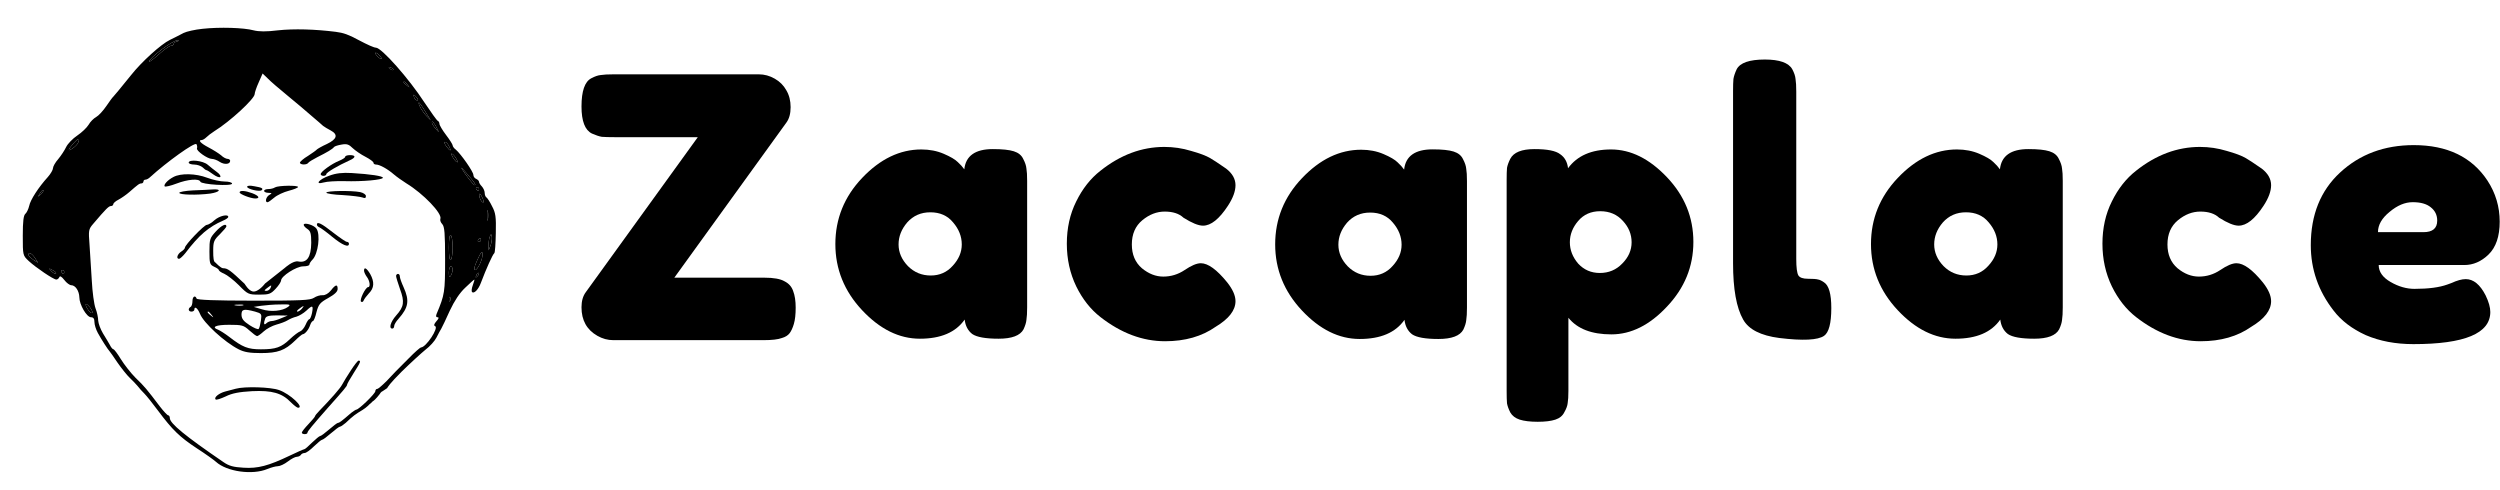 <svg xmlns="http://www.w3.org/2000/svg" width="1638" height="321" viewBox="0 0 1638 321" fill="none">
<path d="M1637.8 145.248C1637.8 154.872 1635.35 162.05 1630.46 166.783C1625.73 171.358 1620.44 173.645 1614.61 173.645H1558.52C1558.52 178.063 1561.13 181.77 1566.33 184.767C1571.54 187.765 1576.74 189.264 1581.95 189.264C1591.1 189.264 1598.28 188.317 1603.49 186.424L1606.09 185.477C1609.87 183.742 1613.03 182.874 1615.55 182.874C1620.6 182.874 1624.94 186.424 1628.57 193.523C1630.62 197.783 1631.65 201.411 1631.65 204.409C1631.65 218.45 1614.84 225.47 1581.24 225.47C1569.57 225.47 1559.15 223.498 1550 219.554C1541.01 215.452 1533.99 210.088 1528.94 203.462C1519 190.684 1514.03 176.406 1514.03 160.63C1514.03 140.752 1520.42 124.897 1533.2 113.065C1546.14 101.075 1562.23 95.08 1581.48 95.08C1603.41 95.08 1619.5 102.81 1629.75 118.271C1635.12 126.475 1637.8 135.467 1637.8 145.248ZM1587.87 152.111C1593.86 152.111 1596.86 149.587 1596.86 144.538C1596.86 140.91 1595.44 137.991 1592.6 135.783C1589.92 133.574 1585.97 132.47 1580.77 132.47C1575.72 132.47 1570.67 134.599 1565.62 138.859C1560.57 142.961 1558.05 147.378 1558.05 152.111H1587.87Z" fill="black"/>
<path d="M1420.12 160.16C1420.12 166.786 1422.33 171.992 1426.74 175.778C1431.16 179.407 1435.82 181.221 1440.71 181.221C1445.75 181.221 1450.41 179.801 1454.67 176.962C1459.09 173.964 1462.63 172.465 1465.32 172.465C1470.05 172.465 1475.81 176.646 1482.59 185.007C1486.22 189.582 1488.03 193.684 1488.03 197.313C1488.03 203.308 1483.7 208.908 1475.02 214.114C1466.03 220.425 1454.98 223.58 1441.89 223.58C1427.22 223.58 1413.1 218.295 1399.53 207.725C1393.06 202.677 1387.78 195.972 1383.68 187.61C1379.57 179.091 1377.52 169.783 1377.52 159.687C1377.52 149.432 1379.57 140.203 1383.68 132C1387.78 123.638 1393.06 116.933 1399.53 111.885C1412.62 101.473 1426.59 96.267 1441.42 96.267C1447.41 96.267 1453.25 97.134 1458.93 98.87C1464.61 100.447 1468.79 102.025 1471.47 103.603L1475.26 105.969C1478.1 107.862 1480.3 109.361 1481.88 110.465C1485.98 113.62 1488.03 117.249 1488.03 121.351C1488.03 125.295 1486.38 129.791 1483.06 134.839C1477.39 143.516 1471.94 147.855 1466.74 147.855C1463.74 147.855 1459.48 146.119 1453.96 142.648C1451.12 139.967 1447.02 138.626 1441.65 138.626C1436.45 138.626 1431.56 140.519 1426.98 144.305C1422.41 148.091 1420.12 153.376 1420.12 160.16Z" fill="black"/>
<path d="M1135.5 59.825C1135.5 56.196 1135.58 53.514 1135.74 51.779C1136.05 49.886 1136.76 47.756 1137.87 45.389C1140.07 41.13 1146.23 39 1156.32 39C1165.95 39 1171.94 41.13 1174.31 45.389C1175.57 47.756 1176.28 49.886 1176.44 51.779C1176.75 53.672 1176.91 56.433 1176.91 60.061V169.626C1176.91 175.306 1177.38 178.934 1178.33 180.512C1179.28 181.932 1181.33 182.642 1184.48 182.642C1187.8 182.642 1190.01 182.8 1191.11 183.115C1192.21 183.273 1193.56 183.904 1195.13 185.008C1198.29 187.059 1199.87 192.66 1199.87 201.81C1199.87 211.749 1198.29 217.823 1195.13 220.031C1191.03 222.871 1181.25 223.344 1165.79 221.451C1153.64 219.873 1145.75 215.851 1142.12 209.382C1137.71 201.652 1135.5 189.347 1135.5 172.466V59.825Z" fill="black"/>
<path d="M741.581 160.16C741.581 166.786 743.79 171.992 748.207 175.778C752.625 179.407 757.279 181.221 762.169 181.221C767.218 181.221 771.872 179.801 776.131 176.962C780.548 173.964 784.098 172.465 786.78 172.465C791.513 172.465 797.271 176.646 804.055 185.007C807.683 189.582 809.498 193.684 809.498 197.313C809.498 203.308 805.159 208.908 796.482 214.114C787.49 220.425 776.447 223.58 763.352 223.58C748.681 223.58 734.561 218.295 720.994 207.725C714.525 202.677 709.24 195.972 705.139 187.61C701.037 179.091 698.986 169.783 698.986 159.687C698.986 149.432 701.037 140.203 705.139 132C709.24 123.638 714.525 116.933 720.994 111.885C734.088 101.473 748.05 96.267 762.879 96.267C768.874 96.267 774.711 97.134 780.391 98.87C786.07 100.447 790.251 102.025 792.933 103.603L796.719 105.969C799.559 107.862 801.767 109.361 803.345 110.465C807.447 113.62 809.498 117.249 809.498 121.351C809.498 125.295 807.841 129.791 804.528 134.839C798.849 143.516 793.406 147.855 788.2 147.855C785.202 147.855 780.943 146.119 775.421 142.648C772.582 139.967 768.48 138.626 763.116 138.626C757.91 138.626 753.019 140.519 748.444 144.305C743.869 148.091 741.581 153.376 741.581 160.16Z" fill="black"/>
<path d="M500.741 181.93C506.894 181.93 511.311 182.719 513.993 184.296C516.833 185.716 518.726 187.846 519.672 190.685C520.777 193.525 521.329 197.154 521.329 201.571C521.329 205.988 520.934 209.538 520.146 212.22C519.357 214.902 518.41 216.953 517.306 218.373C516.202 219.792 514.545 220.818 512.336 221.449C509.812 222.396 505.789 222.869 500.268 222.869H401.825C398.196 222.869 394.725 221.922 391.412 220.029C384.471 216.085 381 209.853 381 201.334C381 197.233 381.947 193.92 383.84 191.395L457.199 89.876H402.771C398.985 89.876 396.145 89.797 394.252 89.639C392.517 89.324 390.387 88.614 387.863 87.51C383.288 85.301 381 79.385 381 69.761C381 59.665 383.13 53.512 387.389 51.303C389.756 50.041 391.807 49.331 393.542 49.173C395.435 48.858 398.275 48.7 402.061 48.7H497.191C500.82 48.7 504.291 49.647 507.604 51.54C510.917 53.433 513.441 55.957 515.176 59.112C517.069 62.268 518.016 65.975 518.016 70.235C518.016 74.494 517.069 77.886 515.176 80.41L441.817 181.93H500.741Z" fill="black"/>
<path d="M631.81 110.938C632.757 102.104 638.988 97.686 650.505 97.686C656.658 97.686 661.233 98.16 664.23 99.106C667.228 100.053 669.278 101.709 670.383 104.076C671.645 106.442 672.355 108.572 672.513 110.465C672.828 112.201 672.986 114.883 672.986 118.511V201.336C672.986 204.964 672.828 207.725 672.513 209.618C672.355 211.354 671.724 213.405 670.619 215.771C668.411 219.873 662.968 221.924 654.291 221.924C645.772 221.924 640.014 220.898 637.016 218.847C634.177 216.639 632.52 213.483 632.047 209.382C626.21 217.743 616.428 221.924 602.703 221.924C589.136 221.924 576.515 215.692 564.84 203.229C553.166 190.766 547.329 176.331 547.329 159.923C547.329 143.358 553.166 128.923 564.84 116.618C576.672 104.155 589.609 97.923 603.65 97.923C609.014 97.923 613.904 98.87 618.322 100.763C622.739 102.656 625.815 104.47 627.551 106.206C629.286 107.783 630.706 109.361 631.81 110.938ZM588.741 160.16C588.741 165.366 590.792 170.099 594.894 174.359C598.996 178.46 603.965 180.511 609.802 180.511C615.64 180.511 620.451 178.381 624.238 174.122C628.182 169.862 630.154 165.208 630.154 160.16C630.154 154.954 628.26 150.142 624.474 145.725C620.846 141.308 615.876 139.099 609.566 139.099C603.413 139.099 598.365 141.308 594.421 145.725C590.634 150.142 588.741 154.954 588.741 160.16Z" fill="black"/>
<path d="M919.979 111.116C920.926 102.282 927.157 97.864 938.674 97.864C944.826 97.864 949.402 98.338 952.399 99.284C955.396 100.231 957.447 101.887 958.552 104.254C959.814 106.62 960.524 108.75 960.681 110.643C960.997 112.378 961.155 115.06 961.155 118.689V201.514C961.155 205.142 960.997 207.903 960.681 209.796C960.524 211.531 959.893 213.582 958.788 215.949C956.58 220.05 951.137 222.101 942.46 222.101C933.941 222.101 928.183 221.076 925.185 219.025C922.345 216.816 920.689 213.661 920.216 209.559C914.379 217.921 904.597 222.101 890.872 222.101C877.305 222.101 864.684 215.87 853.009 203.407C841.335 190.943 835.498 176.508 835.498 160.101C835.498 143.536 841.335 129.101 853.009 116.796C864.841 104.332 877.778 98.101 891.819 98.101C897.183 98.101 902.073 99.047 906.49 100.941C910.908 102.834 913.984 104.648 915.719 106.383C917.455 107.961 918.875 109.539 919.979 111.116ZM876.91 160.338C876.91 165.544 878.961 170.277 883.063 174.536C887.165 178.638 892.134 180.689 897.971 180.689C903.809 180.689 908.62 178.559 912.406 174.3C916.351 170.04 918.323 165.386 918.323 160.338C918.323 155.132 916.429 150.32 912.643 145.903C909.015 141.485 904.045 139.277 897.735 139.277C891.582 139.277 886.534 141.485 882.59 145.903C878.803 150.32 876.91 155.132 876.91 160.338Z" fill="black"/>
<path d="M987.155 256.237V118.038C987.155 114.409 987.234 111.727 987.391 109.992C987.707 108.257 988.417 106.285 989.521 104.076C991.73 99.816 997.015 97.686 1005.38 97.686C1013.74 97.686 1019.34 98.791 1022.18 101C1025.18 103.05 1026.91 106.127 1027.38 110.229C1033.38 102.025 1042.77 97.923 1055.54 97.923C1068.48 97.923 1080.71 103.997 1092.22 116.145C1103.74 128.292 1109.5 142.412 1109.5 158.504C1109.5 174.595 1103.74 188.715 1092.22 200.862C1080.87 213.01 1068.72 219.084 1055.78 219.084C1042.84 219.084 1033.46 215.455 1027.62 208.198V256C1027.62 259.629 1027.46 262.311 1027.15 264.046C1026.99 265.781 1026.28 267.753 1025.02 269.962C1023.91 272.328 1021.94 273.985 1019.1 274.931C1016.26 275.878 1012.4 276.351 1007.51 276.351C1002.62 276.351 998.671 275.878 995.674 274.931C992.834 273.985 990.783 272.407 989.521 270.199C988.417 267.99 987.707 266.018 987.391 264.283C987.234 262.547 987.155 259.865 987.155 256.237ZM1034.01 144.778C1030.38 149.038 1028.57 153.692 1028.57 158.74C1028.57 163.789 1030.38 168.443 1034.01 172.702C1037.8 176.804 1042.53 178.855 1048.21 178.855C1054.05 178.855 1058.94 176.804 1062.88 172.702C1066.98 168.6 1069.03 163.946 1069.03 158.74C1069.03 153.534 1067.14 148.88 1063.35 144.778C1059.57 140.519 1054.6 138.389 1048.45 138.389C1042.45 138.389 1037.64 140.519 1034.01 144.778Z" fill="black"/>
<path d="M1310.35 110.938C1311.29 102.104 1317.52 97.686 1329.04 97.686C1335.19 97.686 1339.77 98.16 1342.77 99.106C1345.76 100.053 1347.82 101.709 1348.92 104.076C1350.18 106.442 1350.89 108.572 1351.05 110.465C1351.36 112.201 1351.52 114.883 1351.52 118.511V201.336C1351.52 204.964 1351.36 207.725 1351.05 209.618C1350.89 211.354 1350.26 213.405 1349.16 215.771C1346.95 219.873 1341.5 221.924 1332.83 221.924C1324.31 221.924 1318.55 220.898 1315.55 218.847C1312.71 216.639 1311.06 213.483 1310.58 209.382C1304.75 217.743 1294.97 221.924 1281.24 221.924C1267.67 221.924 1255.05 215.692 1243.38 203.229C1231.7 190.766 1225.87 176.331 1225.87 159.923C1225.87 143.358 1231.7 128.923 1243.38 116.618C1255.21 104.155 1268.15 97.923 1282.19 97.923C1287.55 97.923 1292.44 98.87 1296.86 100.763C1301.28 102.656 1304.35 104.47 1306.09 106.206C1307.82 107.783 1309.24 109.361 1310.35 110.938ZM1267.28 160.16C1267.28 165.366 1269.33 170.099 1273.43 174.359C1277.53 178.46 1282.5 180.511 1288.34 180.511C1294.18 180.511 1298.99 178.381 1302.77 174.122C1306.72 169.862 1308.69 165.208 1308.69 160.16C1308.69 154.954 1306.8 150.142 1303.01 145.725C1299.38 141.308 1294.41 139.099 1288.1 139.099C1281.95 139.099 1276.9 141.308 1272.96 145.725C1269.17 150.142 1267.28 154.954 1267.28 160.16Z" fill="black"/>
<g filter="url(#filter0_d_4302_3344)">
<path fill-rule="evenodd" clip-rule="evenodd" d="M113.75 25.624C113.75 25.006 114.739 24.142 115.974 23.894C117.456 23.524 117.58 23.277 116.221 23.153C113.38 23.03 97.692 34.765 97.692 37.112C97.692 37.606 100.533 35.506 103.992 32.418C107.451 29.33 111.033 26.735 112.021 26.735C113.009 26.735 113.75 26.241 113.75 25.624ZM245.923 31.553C245.923 32.788 249.505 36 250.122 35.259C250.246 35.012 249.381 33.776 248.146 32.541C246.911 31.43 245.923 30.935 245.923 31.553ZM255.434 41.682C256.299 42.547 257.287 42.917 257.657 42.547C258.028 42.176 257.41 41.435 256.175 41.065C254.446 40.323 254.322 40.447 255.434 41.682ZM266.675 52.799C268.528 54.405 268.651 54.282 267.045 52.305C265.439 50.329 264.451 49.711 264.451 50.699C264.451 50.947 265.439 51.935 266.675 52.799ZM273.345 62.558C274.086 62.558 273.963 61.817 273.098 60.705C272.233 59.717 271.369 58.852 271.122 58.852C270.875 58.852 270.998 59.717 271.369 60.705C271.863 61.693 272.727 62.558 273.345 62.558ZM282.239 75.528L279.892 71.822C276.186 65.646 274.333 63.175 274.333 64.164C274.333 65.893 277.051 70.34 279.645 72.934L282.239 75.528ZM285.574 81.21C287.551 83.557 287.798 83.681 286.809 81.704C284.709 77.504 282.98 75.404 282.98 76.887C282.98 77.751 284.092 79.604 285.574 81.21ZM47.417 94.057C49.147 92.945 50.876 91.216 51.247 90.104C52.482 87.016 51.37 87.016 48.653 90.104C44.453 94.798 43.959 96.404 47.417 94.057ZM292.492 92.698C295.086 96.157 296.074 96.033 294.097 92.328C293.356 90.845 292.244 89.733 291.503 89.733C290.886 89.733 291.256 91.092 292.492 92.698ZM299.162 102.827C300.15 103.321 300.15 102.951 299.162 101.098C298.421 99.615 297.185 98.133 296.444 97.639C295.456 97.145 295.456 97.516 296.444 99.368C297.185 100.851 298.421 102.333 299.162 102.827ZM311.391 117.65C311.391 117.28 310.279 115.674 309.044 114.191C301.879 105.668 300.521 104.433 304.597 110.362C308.92 116.538 311.391 119.132 311.391 117.65ZM313.367 121.85C313.614 121.85 313.861 121.232 313.861 120.615C313.861 119.874 313.244 119.379 312.503 119.379C311.885 119.379 311.638 119.874 312.008 120.615C312.379 121.232 312.997 121.85 313.367 121.85ZM26.171 123.456C24.565 126.05 24.689 126.05 26.789 124.073C28.024 122.838 28.765 121.603 28.394 121.356C28.024 120.985 27.036 121.973 26.171 123.456ZM313.985 124.32C313.861 126.544 315.961 130.003 316.826 129.261C317.073 128.891 316.579 127.285 315.714 125.556C314.726 123.703 313.985 123.209 313.985 124.32ZM319.173 137.908C319.173 140.996 319.42 142.232 319.667 140.626C319.914 139.143 319.914 136.673 319.667 135.067C319.42 133.585 319.173 134.82 319.173 137.908ZM295.333 166.937C296.074 166.566 296.568 162.86 296.568 158.908C296.568 154.955 296.074 151.249 295.333 150.878C294.591 150.384 294.097 153.349 294.097 158.908C294.097 164.466 294.591 167.431 295.333 166.937ZM320.161 160.76L321.396 157.672C322.014 156.066 322.385 153.596 322.261 152.114C321.891 149.767 321.767 149.767 320.902 151.867C320.408 153.102 320.038 155.696 320.161 157.425V160.76ZM313.738 155.202C314.479 155.202 315.097 154.584 315.097 153.967C315.097 153.225 314.85 152.731 314.603 152.731C314.232 152.731 313.614 153.225 313.244 153.967C312.873 154.584 313.12 155.202 313.738 155.202ZM311.391 170.272C309.662 175.213 312.132 174.595 314.479 169.531C316.95 164.343 316.702 159.155 314.232 163.972C313.367 165.578 312.132 168.419 311.391 170.272ZM24.936 168.913L22.959 165.825C20.859 162.613 18.636 161.625 18.636 163.725C18.636 164.343 20.118 165.701 21.848 166.937L24.936 168.913ZM295.333 177.436C295.95 176.448 296.568 174.595 296.568 173.36C296.568 172.248 296.074 171.26 295.333 171.26C294.715 171.26 294.097 173.113 294.097 175.213C294.097 178.301 294.468 178.795 295.333 177.436ZM33.706 174.472C34.941 175.707 36.176 176.325 36.671 175.954C37.041 175.46 36.053 174.472 34.447 173.731C33.075 172.982 32.395 172.611 32.314 172.714C32.234 172.815 32.728 173.371 33.706 174.472ZM41.612 176.201C41.859 176.201 42.106 175.583 42.106 174.966C42.106 174.225 41.488 173.731 40.747 173.731C40.129 173.731 39.882 174.225 40.253 174.966C40.623 175.583 41.241 176.201 41.612 176.201ZM312.132 177.066C311.391 178.795 311.514 178.919 312.75 177.807C313.614 176.942 313.985 175.954 313.614 175.583C313.244 175.213 312.503 175.83 312.132 177.066ZM294.221 193.001C294.221 194.359 294.591 194.73 294.962 193.742C295.333 192.877 295.209 191.765 294.838 191.395C294.468 190.901 294.097 191.642 294.221 193.001ZM59.399 201.524C61.129 202.635 60.882 200.659 58.905 198.065C58.041 196.953 56.929 195.965 56.435 195.965C55.323 195.965 57.793 200.536 59.399 201.524Z" fill="black"/>
<path fill-rule="evenodd" clip-rule="evenodd" d="M132.65 15.618C127.832 16.112 122.274 17.348 120.297 18.336C118.444 19.324 114.368 21.424 111.28 22.906C105.598 25.624 92.751 37.235 85.834 46.005C78.669 54.899 74.84 59.47 74.222 60.087C73.728 60.458 71.752 63.175 69.652 66.264C67.552 69.352 64.587 72.563 62.981 73.428C61.376 74.293 59.152 76.516 58.041 78.493C56.929 80.346 53.594 83.557 50.629 85.534C47.664 87.51 44.329 90.969 43.341 93.069C42.353 95.168 40.006 98.751 38.153 100.974C36.176 103.198 34.694 105.915 34.694 107.027C34.694 108.015 33.212 110.609 31.359 112.709C25.183 119.503 19.871 127.779 19.13 131.608C18.636 133.708 17.524 136.055 16.66 136.797C15.424 137.785 14.93 141.614 14.93 151.125C14.93 164.096 14.93 164.096 18.883 167.801C23.577 172.125 35.065 179.907 36.918 179.907C37.659 179.907 38.523 179.166 38.894 178.301C39.265 177.313 40.376 177.93 42.106 180.154C43.588 182.13 45.688 183.613 46.676 183.613C49.394 183.613 51.864 187.318 51.988 191.518C51.988 196.336 56.805 204.612 59.646 204.612C61.252 204.612 61.87 205.6 61.87 207.7C61.87 209.429 62.858 212.641 64.093 214.864C66.44 219.188 70.764 225.858 71.752 226.846C72.122 227.217 74.469 230.552 76.94 234.258C79.534 237.964 83.116 242.534 85.093 244.387C89.165 248.213 92.129 252.039 92.274 252.193L94.604 254.64C95.963 255.998 100.039 261.063 103.498 265.757C113.009 278.48 117.703 283.05 128.944 290.462C134.503 294.044 140.185 298.121 141.544 299.356C148.585 305.779 165.384 308.126 175.142 304.05C177.489 303.062 180.701 302.197 182.06 302.197C183.419 302.197 186.383 300.838 188.607 299.109C190.83 297.379 193.424 296.021 194.536 296.021C195.524 296.021 196.759 295.403 197.13 294.785C197.501 294.044 198.736 293.55 199.6 293.55C200.589 293.55 203.306 291.574 205.653 289.227C208.124 286.88 210.471 284.903 210.965 284.903C211.582 284.903 214.176 282.927 216.894 280.58C219.612 278.233 222.206 276.257 222.823 276.257C223.317 276.257 224.923 275.145 226.529 273.786C231.47 269.092 232.952 268.104 237.646 265.263C240.117 263.78 242.31 261.423 242.31 261.423C242.726 261.089 242.956 261.1 244.193 259.704C245.864 258.838 248.772 254.96 248.772 254.96C249.637 253.354 250.711 253.034 250.711 253.034L253.619 251.082C254.266 250.113 255.063 248.34 263.216 240.187C269.022 234.505 276.063 228.082 278.78 225.858C281.621 223.758 284.833 220.176 285.945 217.953C287.056 215.729 288.539 213.012 289.156 212.023C289.774 211.035 292.244 205.724 294.715 200.288C297.803 193.742 301.138 188.677 304.844 185.218C307.932 182.254 310.526 179.907 310.773 179.907C311.02 179.907 310.526 181.513 309.785 183.613C309.044 185.589 308.797 187.565 309.291 188.06C310.526 189.418 313.491 186.454 315.097 182.007C318.555 172.866 322.755 163.478 323.867 162.613C324.361 162.243 324.732 156.313 324.855 149.52C325.102 138.773 324.732 136.179 322.385 131.855C321.026 129.014 319.297 126.42 318.679 126.05C318.061 125.679 317.567 124.32 317.567 123.085C317.567 121.85 316.702 119.997 315.714 118.885C314.726 117.897 313.861 116.538 313.861 115.921C313.861 115.18 312.997 114.438 312.008 113.944C311.02 113.574 310.156 112.462 310.156 111.35C310.156 109.25 302.003 97.639 298.668 94.798C297.432 93.933 296.568 92.575 296.568 91.957C296.568 91.339 294.591 88.251 292.244 85.163C289.897 82.075 287.921 78.74 287.921 77.875C287.921 77.01 287.427 76.146 286.809 75.899C286.192 75.651 282.362 70.216 278.039 63.793C267.91 48.229 249.999 27.971 246.293 27.971C245.058 27.971 240.858 26.118 234.805 22.906C228.505 19.448 224.923 18.212 219.982 17.595C206.271 15.865 192.56 15.495 182.183 16.606C174.278 17.595 169.584 17.471 166.125 16.606C159.825 14.877 143.891 14.383 132.65 15.618ZM113.75 25.624C113.75 25.006 114.739 24.142 115.974 23.894C117.456 23.524 117.58 23.277 116.221 23.153C113.38 23.03 97.692 34.765 97.692 37.112C97.692 37.606 100.533 35.506 103.992 32.418C107.451 29.33 111.033 26.735 112.021 26.735C113.009 26.735 113.75 26.241 113.75 25.624ZM245.923 31.553C245.923 32.788 249.505 36 250.122 35.259C250.246 35.012 249.381 33.776 248.146 32.541C246.911 31.43 245.923 30.935 245.923 31.553ZM255.434 41.682C256.299 42.547 257.287 42.917 257.657 42.547C258.028 42.176 257.41 41.435 256.175 41.065C254.446 40.323 254.322 40.447 255.434 41.682ZM204.294 72.81C201.083 69.969 193.918 63.917 188.483 59.47C183.048 55.023 177.119 49.958 175.39 48.105L172.054 44.894L169.46 50.823C167.978 54.035 166.866 57.493 166.866 58.358C166.866 61.446 150.684 76.393 140.432 82.692C138.455 83.928 136.108 85.781 135.12 86.769C134.132 87.757 132.773 88.498 132.156 88.498C129.562 88.498 131.415 90.598 136.603 93.316C139.691 94.921 143.396 97.268 144.879 98.504C146.238 99.862 148.214 100.851 149.202 100.851C150.067 100.851 150.808 101.468 150.808 102.086C150.808 104.433 147.102 104.803 144.014 102.827C142.408 101.715 140.061 100.851 138.826 100.851C135.985 100.851 128.45 95.539 129.068 93.933C129.315 93.192 129.191 91.957 128.697 91.216C127.709 89.61 109.303 102.827 98.31 112.833C97.445 113.697 96.086 114.438 95.345 114.438C94.604 114.438 93.986 114.933 93.986 115.674C93.986 116.291 93.369 116.909 92.751 116.909C91.269 116.909 90.528 117.527 84.722 122.591C82.746 124.32 79.534 126.544 77.681 127.532C75.705 128.52 74.222 129.879 74.222 130.497C74.222 131.238 73.481 131.732 72.74 131.732C71.258 131.732 69.528 133.461 61.005 143.467C58.041 146.926 57.917 147.667 58.658 157.055C59.029 162.49 59.646 172.989 60.14 180.524C60.511 187.936 61.623 196.212 62.611 198.806C63.599 201.277 64.34 204.982 64.34 206.835C64.464 208.688 65.823 212.394 67.428 215.112C69.158 217.829 71.134 221.288 71.999 222.77C72.74 224.376 73.852 225.611 74.346 225.611C74.84 225.611 77.063 228.576 79.163 232.034C81.387 235.617 85.71 241.175 88.798 244.263C94.604 249.822 96.333 251.922 104.733 263.039C107.204 266.251 109.674 268.845 110.168 268.845C110.786 268.845 111.28 269.71 111.28 270.698C111.28 274.157 121.409 282.433 146.361 299.479C150.067 302.073 153.031 302.814 159.578 303.185C168.966 303.803 175.884 301.95 189.842 295.279C194.659 292.932 198.983 291.08 199.353 291.08C199.848 291.08 202.071 289.103 204.418 286.756C206.888 284.409 209.235 282.433 209.73 282.433C210.347 282.433 212.941 280.456 215.659 278.109C218.376 275.762 220.97 273.786 221.464 273.786C222.329 273.786 223.564 272.921 230.111 267.239C231.594 266.127 233.076 265.139 233.446 265.139C235.052 265.139 245.923 254.64 245.923 253.034C245.923 252.293 246.417 251.551 247.158 251.551C247.775 251.551 250.493 249.205 253.334 246.363C259.016 240.311 258.522 240.805 267.786 231.54C271.616 227.588 275.322 224.376 275.816 224.376C279.151 224.376 287.674 211.406 285.08 210.418C284.092 210.047 284.339 209.059 285.945 207.206C287.427 205.6 287.798 204.612 286.686 204.612C285.698 204.612 285.451 203.871 286.068 202.388C291.38 189.789 291.627 188.183 291.627 166.69C291.627 149.52 291.256 145.196 289.774 143.59C288.786 142.602 288.168 140.996 288.539 140.132C289.898 136.673 277.298 123.579 266.304 116.909C263.587 115.18 259.881 112.586 258.028 110.98C254.075 107.521 248.764 104.556 246.417 104.556C245.428 104.556 244.687 104.062 244.687 103.321C244.687 102.704 242.34 100.974 239.499 99.492C236.535 98.01 232.829 95.416 231.099 93.81C228.629 91.339 227.27 90.845 223.811 91.463C221.464 91.833 219.241 92.575 218.87 93.069C217.882 94.427 214.3 96.527 207.877 99.739C205.036 101.221 202.318 102.827 201.947 103.445C201.083 104.927 196.512 104.803 196.512 103.321C196.512 102.704 198.859 100.604 201.824 98.874C204.665 97.021 207.259 95.168 207.63 94.674C208 94.304 210.841 92.575 214.176 91.092C220.847 87.88 221.712 84.916 216.647 82.198C214.671 81.21 212.571 79.851 211.706 79.234C210.965 78.493 207.63 75.651 204.294 72.81ZM266.675 52.799C268.528 54.405 268.651 54.282 267.045 52.305C265.439 50.329 264.451 49.711 264.451 50.699C264.451 50.947 265.439 51.935 266.675 52.799ZM273.345 62.558C274.086 62.558 273.963 61.817 273.098 60.705C272.233 59.717 271.369 58.852 271.122 58.852C270.875 58.852 270.998 59.717 271.369 60.705C271.863 61.693 272.727 62.558 273.345 62.558ZM282.239 75.528L279.892 71.822C276.186 65.646 274.333 63.175 274.333 64.164C274.333 65.893 277.051 70.34 279.645 72.934L282.239 75.528ZM285.574 81.21C287.551 83.557 287.798 83.681 286.809 81.704C284.709 77.504 282.98 75.404 282.98 76.887C282.98 77.751 284.092 79.604 285.574 81.21ZM47.417 94.057C49.147 92.945 50.876 91.216 51.247 90.104C52.482 87.016 51.37 87.016 48.653 90.104C44.453 94.798 43.959 96.404 47.417 94.057ZM292.492 92.698C295.086 96.157 296.074 96.033 294.097 92.328C293.356 90.845 292.244 89.733 291.503 89.733C290.886 89.733 291.256 91.092 292.492 92.698ZM299.162 102.827C300.15 103.321 300.15 102.951 299.162 101.098C298.421 99.615 297.185 98.133 296.444 97.639C295.456 97.145 295.456 97.516 296.444 99.368C297.185 100.851 298.421 102.333 299.162 102.827ZM311.391 117.65C311.391 117.28 310.279 115.674 309.044 114.191C301.879 105.668 300.521 104.433 304.597 110.362C308.92 116.538 311.391 119.132 311.391 117.65ZM313.367 121.85C313.614 121.85 313.861 121.232 313.861 120.615C313.861 119.874 313.244 119.379 312.503 119.379C311.885 119.379 311.638 119.874 312.008 120.615C312.379 121.232 312.997 121.85 313.367 121.85ZM26.171 123.456C24.565 126.05 24.689 126.05 26.789 124.073C28.024 122.838 28.765 121.603 28.394 121.356C28.024 120.985 27.036 121.973 26.171 123.456ZM313.985 124.32C313.861 126.544 315.961 130.003 316.826 129.261C317.073 128.891 316.579 127.285 315.714 125.556C314.726 123.703 313.985 123.209 313.985 124.32ZM319.173 137.908C319.173 140.996 319.42 142.232 319.667 140.626C319.914 139.143 319.914 136.673 319.667 135.067C319.42 133.585 319.173 134.82 319.173 137.908ZM295.333 166.937C296.074 166.566 296.568 162.86 296.568 158.908C296.568 154.955 296.074 151.249 295.333 150.878C294.591 150.384 294.097 153.349 294.097 158.908C294.097 164.466 294.591 167.431 295.333 166.937ZM320.161 160.76L321.396 157.672C322.014 156.066 322.385 153.596 322.261 152.114C321.891 149.767 321.767 149.767 320.902 151.867C320.408 153.102 320.038 155.696 320.161 157.425V160.76ZM313.738 155.202C314.479 155.202 315.097 154.584 315.097 153.967C315.097 153.225 314.85 152.731 314.603 152.731C314.232 152.731 313.614 153.225 313.244 153.967C312.873 154.584 313.12 155.202 313.738 155.202ZM311.391 170.272C309.662 175.213 312.132 174.595 314.479 169.531C316.95 164.343 316.702 159.155 314.232 163.972C313.367 165.578 312.132 168.419 311.391 170.272ZM24.936 168.913L22.959 165.825C20.859 162.613 18.636 161.625 18.636 163.725C18.636 164.343 20.118 165.701 21.848 166.937L24.936 168.913ZM295.333 177.436C295.95 176.448 296.568 174.595 296.568 173.36C296.568 172.248 296.074 171.26 295.333 171.26C294.715 171.26 294.097 173.113 294.097 175.213C294.097 178.301 294.468 178.795 295.333 177.436ZM33.706 174.472C34.941 175.707 36.176 176.325 36.671 175.954C37.041 175.46 36.053 174.472 34.447 173.731C33.075 172.982 32.395 172.611 32.314 172.714C32.234 172.815 32.728 173.371 33.706 174.472ZM41.612 176.201C41.859 176.201 42.106 175.583 42.106 174.966C42.106 174.225 41.488 173.731 40.747 173.731C40.129 173.731 39.882 174.225 40.253 174.966C40.623 175.583 41.241 176.201 41.612 176.201ZM312.132 177.066C311.391 178.795 311.514 178.919 312.75 177.807C313.614 176.942 313.985 175.954 313.614 175.583C313.244 175.213 312.503 175.83 312.132 177.066ZM294.221 193.001C294.221 194.359 294.591 194.73 294.962 193.742C295.333 192.877 295.209 191.765 294.838 191.395C294.468 190.901 294.097 191.642 294.221 193.001ZM59.399 201.524C61.129 202.635 60.882 200.659 58.905 198.065C58.041 196.953 56.929 195.965 56.435 195.965C55.323 195.965 57.793 200.536 59.399 201.524Z" fill="black"/>
<path d="M226.16 99.491C226.16 100.108 224.307 101.22 222.207 102.085C217.266 104.061 210.102 109.249 210.102 110.855C210.102 111.473 210.966 111.967 211.955 111.967C212.943 111.967 213.808 111.473 213.808 110.855C213.808 109.743 221.343 105.296 229.001 101.838C233.201 99.985 233.325 98.379 229.248 98.379C227.519 98.379 226.16 98.873 226.16 99.491Z" fill="black"/>
<path d="M123.634 103.321C123.634 103.939 125.239 104.556 127.216 104.556C129.192 104.556 131.663 105.421 132.774 106.409C133.763 107.397 134.874 108.262 135.368 108.262C135.739 108.262 137.715 109.497 139.692 110.98C141.668 112.462 143.768 113.203 144.262 112.709C144.88 112.215 143.892 110.732 142.162 109.497C140.433 108.262 137.715 106.039 136.11 104.68C133.021 101.962 123.634 100.974 123.634 103.321Z" fill="black"/>
<path d="M215.784 111.844C208.99 114.191 205.902 118.02 212.078 116.291C214.055 115.673 220.108 115.302 225.543 115.426C237.648 115.797 250.865 114.561 250.865 113.203C250.865 112.091 242.836 110.856 230.484 110.114C224.307 109.744 220.108 110.238 215.784 111.844Z" fill="black"/>
<path d="M113.629 112.708C109.8 114.684 106.959 117.896 107.947 118.884C108.317 119.255 111.776 118.514 115.605 117.031C123.017 114.19 130.552 113.572 131.293 115.796C131.911 117.649 152.045 118.884 152.045 117.031C152.045 116.29 149.945 115.672 147.104 115.672C144.387 115.672 139.322 114.561 135.74 113.202C128.329 110.361 118.447 110.114 113.629 112.708Z" fill="black"/>
<path d="M161.928 119.131C161.928 120.614 170.204 122.59 171.439 121.355C172.674 120.243 171.686 119.625 166.622 118.761C163.534 118.143 161.928 118.39 161.928 119.131Z" fill="black"/>
<path d="M180.209 119.502C179.344 120.12 177.368 120.614 175.885 120.614C174.279 120.614 173.044 121.108 173.044 121.849C173.044 122.467 174.279 123.084 175.885 123.084C178.356 123.208 178.356 123.332 176.503 124.443C174.279 125.679 173.415 129.261 175.268 129.261C175.762 129.261 177.738 127.902 179.591 126.296C181.567 124.567 185.891 122.59 189.226 121.726C192.561 120.861 195.279 119.749 195.279 119.255C195.279 118.02 182.309 118.267 180.209 119.502Z" fill="black"/>
<path d="M126.474 121.479C121.533 121.726 117.457 122.467 117.457 123.085C117.457 124.444 129.068 124.691 137.715 123.579C144.138 122.591 145.497 120.491 139.444 120.862C137.221 120.985 131.291 121.356 126.474 121.479Z" fill="black"/>
<path d="M156.985 122.837C156.985 123.949 164.273 126.79 167.238 126.79C170.697 126.79 169.585 124.937 165.262 123.331C160.568 121.602 156.985 121.355 156.985 122.837Z" fill="black"/>
<path d="M213.807 122.961C213.807 123.579 218.625 124.32 224.678 124.567C230.607 124.938 236.412 125.679 237.648 126.173C239.13 126.79 239.748 126.543 239.748 125.185C239.748 124.196 238.142 123.085 235.918 122.591C230.113 121.479 213.807 121.726 213.807 122.961Z" fill="black"/>
<path d="M140.556 140.996C138.703 142.725 136.356 144.084 135.491 144.084C133.762 144.084 121.162 157.177 121.162 159.03C121.162 159.648 120.05 160.76 118.692 161.624C116.221 163.23 115.233 166.318 117.333 166.318C117.95 166.318 119.803 164.589 121.409 162.613C130.426 150.754 136.603 145.443 146.238 141.243C148.091 140.502 149.573 139.39 149.573 138.896C149.573 136.796 143.767 138.155 140.556 140.996Z" fill="black"/>
<path d="M198.985 144.083C198.985 144.7 200.097 145.936 201.455 146.8C203.432 148.159 203.926 149.641 203.926 155.818C203.802 165.329 201.085 169.158 195.403 168.047C192.067 167.306 186.632 172.247 186.632 172.247C186.632 172.247 186.632 172.247 173.662 182.499C173.662 182.499 169.198 188.484 165.509 187.687C162.775 187.096 160.321 182.746 160.321 182.746C150.81 173.729 149.081 172.494 146.24 172.494C144.634 172.494 141.514 169.107 141.241 168.834C139.882 168.34 139.693 165.7 139.693 161.006C139.693 155.077 140.187 153.965 144.016 150.259C146.363 147.912 148.339 145.565 148.339 145.071C148.339 142.848 145.128 144.33 141.299 148.53C137.469 152.73 137.222 153.594 137.222 161.5C137.222 169.405 137.469 170.147 140.31 171.505C142.04 172.247 143.398 173.235 143.398 173.729C143.398 174.223 145.004 175.335 146.857 176.076C148.834 176.94 153.157 180.276 156.492 183.611C162.298 189.54 162.792 189.787 169.709 189.787C176.256 189.787 177.368 189.417 180.58 185.958C182.556 183.858 184.162 181.387 184.162 180.523C184.162 177.682 194.167 171.258 198.614 171.258C200.838 171.258 202.691 170.764 202.691 170.147C202.691 169.529 203.555 168.047 204.667 166.935C208.496 163.229 210.102 150.135 207.261 146.43C205.532 144.083 198.985 142.23 198.985 144.083ZM177.244 185.464C176.75 186.452 175.639 187.317 174.527 187.317C172.921 187.317 173.045 186.946 175.021 185.464C177.986 183.24 178.109 183.24 177.244 185.464Z" fill="black"/>
<path d="M207.632 143.96C207.632 144.577 208.373 145.318 209.237 145.689C209.979 145.936 213.931 148.777 217.761 151.989C224.431 157.424 228.631 159.153 228.631 156.436C228.631 155.694 228.013 155.2 227.272 155.2C226.531 155.2 222.455 152.359 218.131 149.024C210.596 143.095 207.632 141.613 207.632 143.96Z" fill="black"/>
<path d="M238.512 174.1C238.512 174.965 239.377 176.818 240.365 178.177C242.342 180.771 242.836 184.847 241.23 184.847C239.501 184.847 235.424 193.247 236.536 194.358C237.154 194.853 237.895 194.605 238.265 193.617C238.636 192.629 240.242 190.529 241.724 188.923C245.183 185.465 245.43 181.512 242.589 176.324C240.242 172.371 238.512 171.383 238.512 174.1Z" fill="black"/>
<path d="M259.511 177.559C259.511 178.424 260.746 182.253 262.105 186.206C265.193 194.605 264.699 197.694 259.511 203.499C255.929 207.576 254.57 212.022 257.041 212.022C257.782 212.022 258.276 211.281 258.276 210.293C258.276 209.428 259.511 207.329 261.117 205.599C267.664 198.188 268.405 193.741 264.452 184.97C263.093 182.006 261.982 178.918 261.982 177.929C261.982 176.941 261.487 176.2 260.746 176.2C260.129 176.2 259.511 176.818 259.511 177.559Z" fill="black"/>
<path fill-rule="evenodd" clip-rule="evenodd" d="M216.772 187.07C215.166 189.046 213.066 190.281 211.337 190.158C209.855 190.034 207.26 190.775 205.655 191.887C203.184 193.493 197.131 193.74 166.003 193.74C140.927 193.74 129.069 193.246 128.822 192.381C127.957 189.911 126.104 191.022 126.104 193.987C126.104 195.716 125.61 197.446 124.869 197.816C123.016 198.928 123.387 200.905 125.487 200.905C126.475 200.905 127.34 200.287 127.34 199.669C127.34 196.952 129.563 198.681 131.045 202.387C133.392 208.316 147.104 220.916 156.368 225.61C159.95 227.462 163.656 228.08 170.944 228.08C182.061 228.08 186.632 226.351 193.302 219.927C195.649 217.58 197.996 215.728 198.367 215.728C199.725 215.728 202.319 212.639 203.184 209.798C203.678 208.316 204.543 207.081 205.037 207.081C205.531 207.081 206.643 204.487 207.384 201.152C208.743 196.087 209.731 194.975 215.043 192.011C219.242 189.664 221.219 187.811 221.219 186.081C221.219 182.746 219.86 183.117 216.772 187.07ZM154.268 196.828C155.75 197.075 157.974 197.075 159.209 196.828C160.321 196.458 159.086 196.211 156.368 196.334C153.651 196.334 152.662 196.581 154.268 196.828ZM171.685 199.422C177.491 201.275 185.026 200.534 188.732 197.816C190.708 196.211 190.09 196.087 183.544 196.211C179.467 196.211 173.909 196.705 171.191 197.075L166.25 197.816L171.685 199.422ZM194.908 200.905C195.649 200.905 196.884 200.04 197.749 199.052C199.725 196.705 199.108 196.705 196.02 199.052C194.661 200.04 194.167 200.905 194.908 200.905ZM202.69 205.846C203.184 205.846 203.925 204.116 204.419 201.893C205.408 196.705 204.79 196.458 200.714 200.287C198.861 202.016 195.896 203.746 194.167 204.24C192.437 204.61 189.843 205.722 188.485 206.587C187.126 207.451 183.791 208.687 181.073 209.428C178.356 210.169 174.65 212.145 172.797 213.875C170.944 215.604 168.968 216.963 168.474 216.963C167.856 216.963 165.632 215.233 163.409 213.257C159.58 209.798 158.592 209.551 150.068 209.551C141.298 209.551 138.086 211.034 143.151 212.886C144.263 213.381 147.474 215.357 150.192 217.457C158.962 224.251 162.421 225.61 170.944 225.61C180.826 225.61 184.285 224.374 190.09 218.816C192.561 216.469 195.526 214.245 196.637 213.875C197.749 213.504 199.355 211.528 200.22 209.551C201.084 207.451 202.196 205.846 202.69 205.846ZM170.944 206.834C171.562 202.387 171.438 202.14 167.115 200.905C159.703 198.928 158.221 199.299 158.221 203.004C158.344 205.722 159.58 207.204 163.533 209.798C166.374 211.651 169.091 212.763 169.462 212.269C169.956 211.775 170.573 209.304 170.944 206.834ZM138.21 203.499C140.063 205.104 140.186 204.981 138.58 203.004C137.716 201.893 136.728 200.905 136.481 200.905C135.492 200.905 136.11 201.893 138.21 203.499ZM178.109 207.081C179.22 207.081 182.061 206.216 184.285 205.228L188.485 203.499L181.567 203.375C176.256 203.375 174.403 203.869 173.785 205.351C172.55 208.687 172.92 210.169 174.526 208.563C175.391 207.698 176.997 207.081 178.109 207.081Z" fill="black"/>
<path d="M229.865 239.445C227.518 243.027 224.924 247.227 224.183 248.709C222.824 251.303 216.771 258.097 209.236 265.879C207.63 267.485 206.395 269.091 206.395 269.462C206.395 269.832 204.419 272.179 202.072 274.65C199.725 277.12 197.748 279.591 197.748 280.208C197.748 281.444 201.454 281.567 201.454 280.208C201.454 279.344 204.542 275.638 214.301 264.521C225.665 251.798 227.394 249.698 227.394 248.833C227.394 248.339 229.371 244.88 231.718 241.174C236.288 234.01 236.659 233.022 234.929 233.022C234.435 233.022 232.088 235.986 229.865 239.445Z" fill="black"/>
<path d="M154.514 251.427C152.784 251.921 149.573 252.786 147.473 253.28C143.396 254.392 139.938 257.233 141.297 258.468C141.667 258.962 144.632 257.974 147.843 256.492C152.043 254.392 156.614 253.527 165.137 253.033C178.231 252.415 184.777 254.268 190.583 260.321C192.56 262.297 194.659 263.903 195.277 263.903C199.724 263.903 189.966 254.762 182.801 252.292C177.242 250.316 160.319 249.821 154.514 251.427Z" fill="black"/>
</g>
<defs>
<filter id="filter0_d_4302_3344" x="11.998" y="14.932" width="315.856" height="297.332" filterUnits="userSpaceOnUse" color-interpolation-filters="sRGB">
<feFlood flood-opacity="0" result="BackgroundImageFix"/>
<feColorMatrix in="SourceAlpha" type="matrix" values="0 0 0 0 0 0 0 0 0 0 0 0 0 0 0 0 0 0 127 0" result="hardAlpha"/>
<feOffset dy="3.259"/>
<feGaussianBlur stdDeviation="1.466"/>
<feComposite in2="hardAlpha" operator="out"/>
<feColorMatrix type="matrix" values="0 0 0 0 0 0 0 0 0 0 0 0 0 0 0 0 0 0 0.25 0"/>
<feBlend mode="normal" in2="BackgroundImageFix" result="effect1_dropShadow_4302_3344"/>
<feBlend mode="normal" in="SourceGraphic" in2="effect1_dropShadow_4302_3344" result="shape"/>
</filter>
</defs>
</svg>